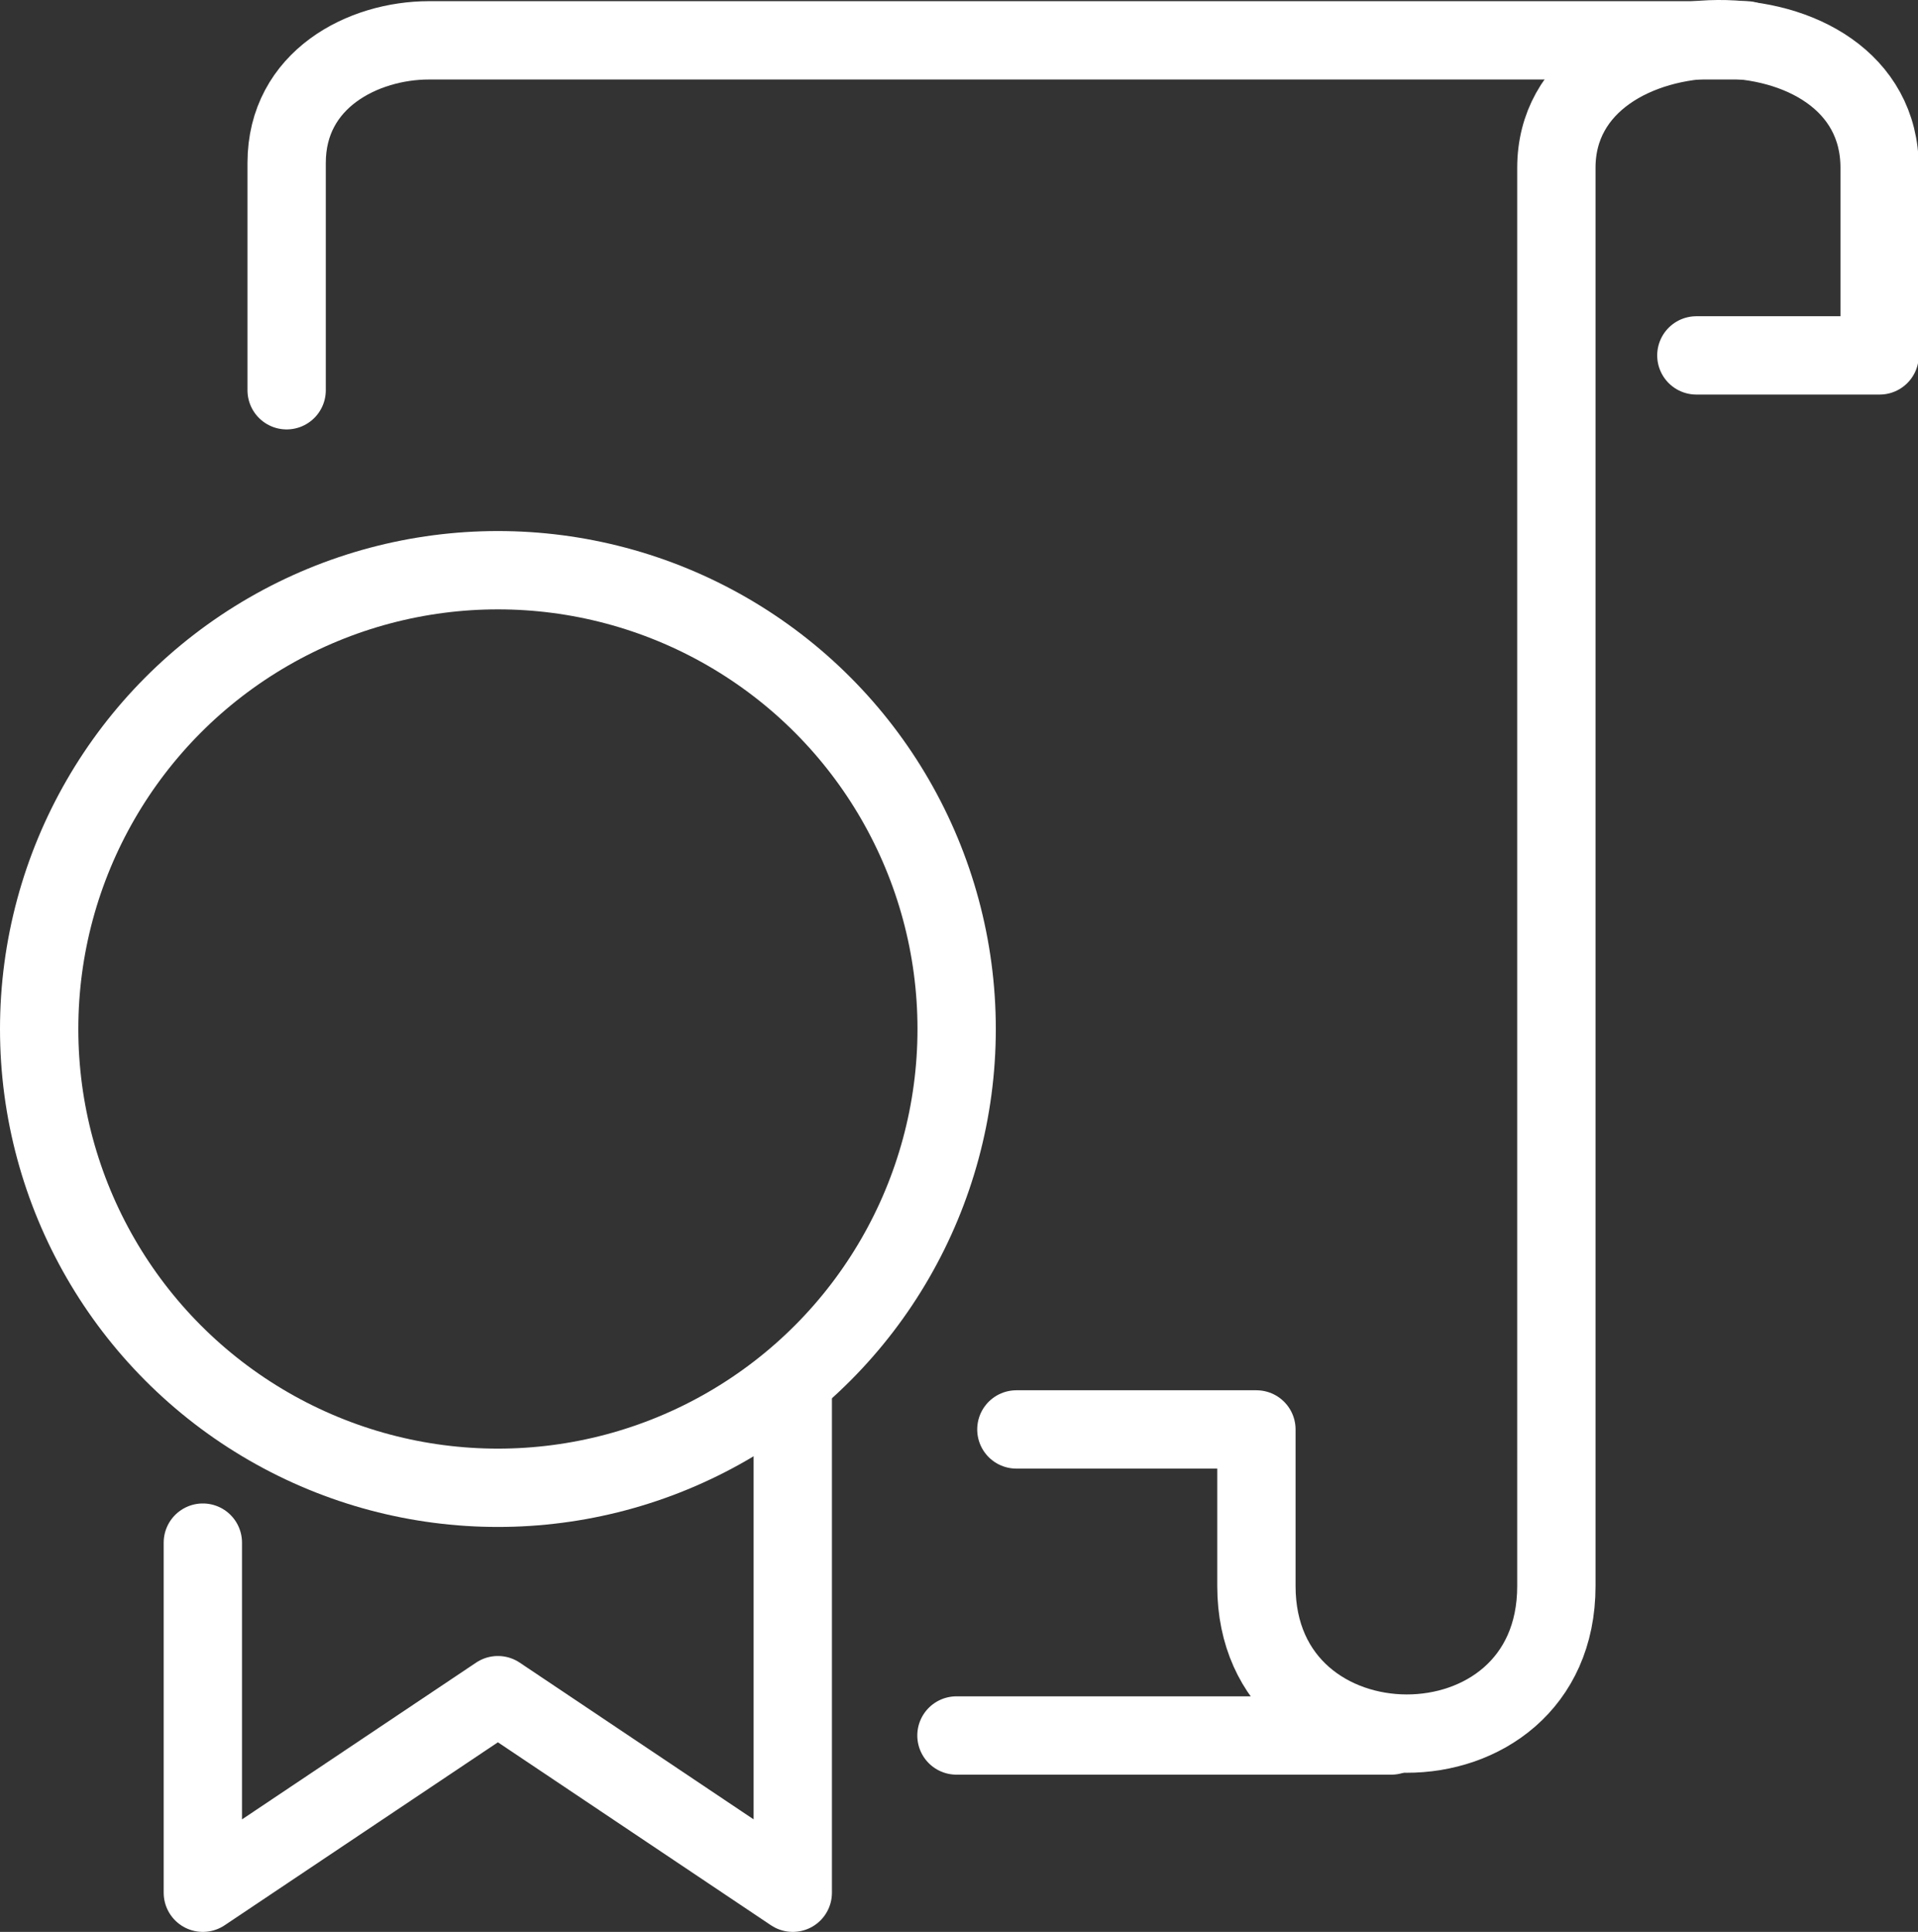 <?xml version="1.0" encoding="UTF-8"?> <svg xmlns="http://www.w3.org/2000/svg" viewBox="0 0 97.96 98.66"><rect x="0" y="0" width="97.96" height="98.66" fill="#333333" stroke="none"/><defs><style>.a{fill:none;stroke:#fff;stroke-linecap:round;stroke-linejoin:round;stroke-width:4px;}</style></defs><title>Qualification</title><path class="a" d="M14.64,19.93V8.32c0-4.28,3.92-6.26,7.27-6.26H89.19"></path><path class="a" d="M51.91,73H64.17v8c0,10,15.32,10.09,15.32,0V8.57C79.49-.08,96-.3,96,8.57v9.58H86.64"></path><circle class="a" cx="25.43" cy="52.55" r="23.43"></circle><polyline class="a" points="40.49 70.81 40.49 96.66 25.43 86.57 10.36 96.66 10.36 78.78"></polyline><line class="a" x1="48.85" y1="88.63" x2="71.06" y2="88.63"></line></svg> 